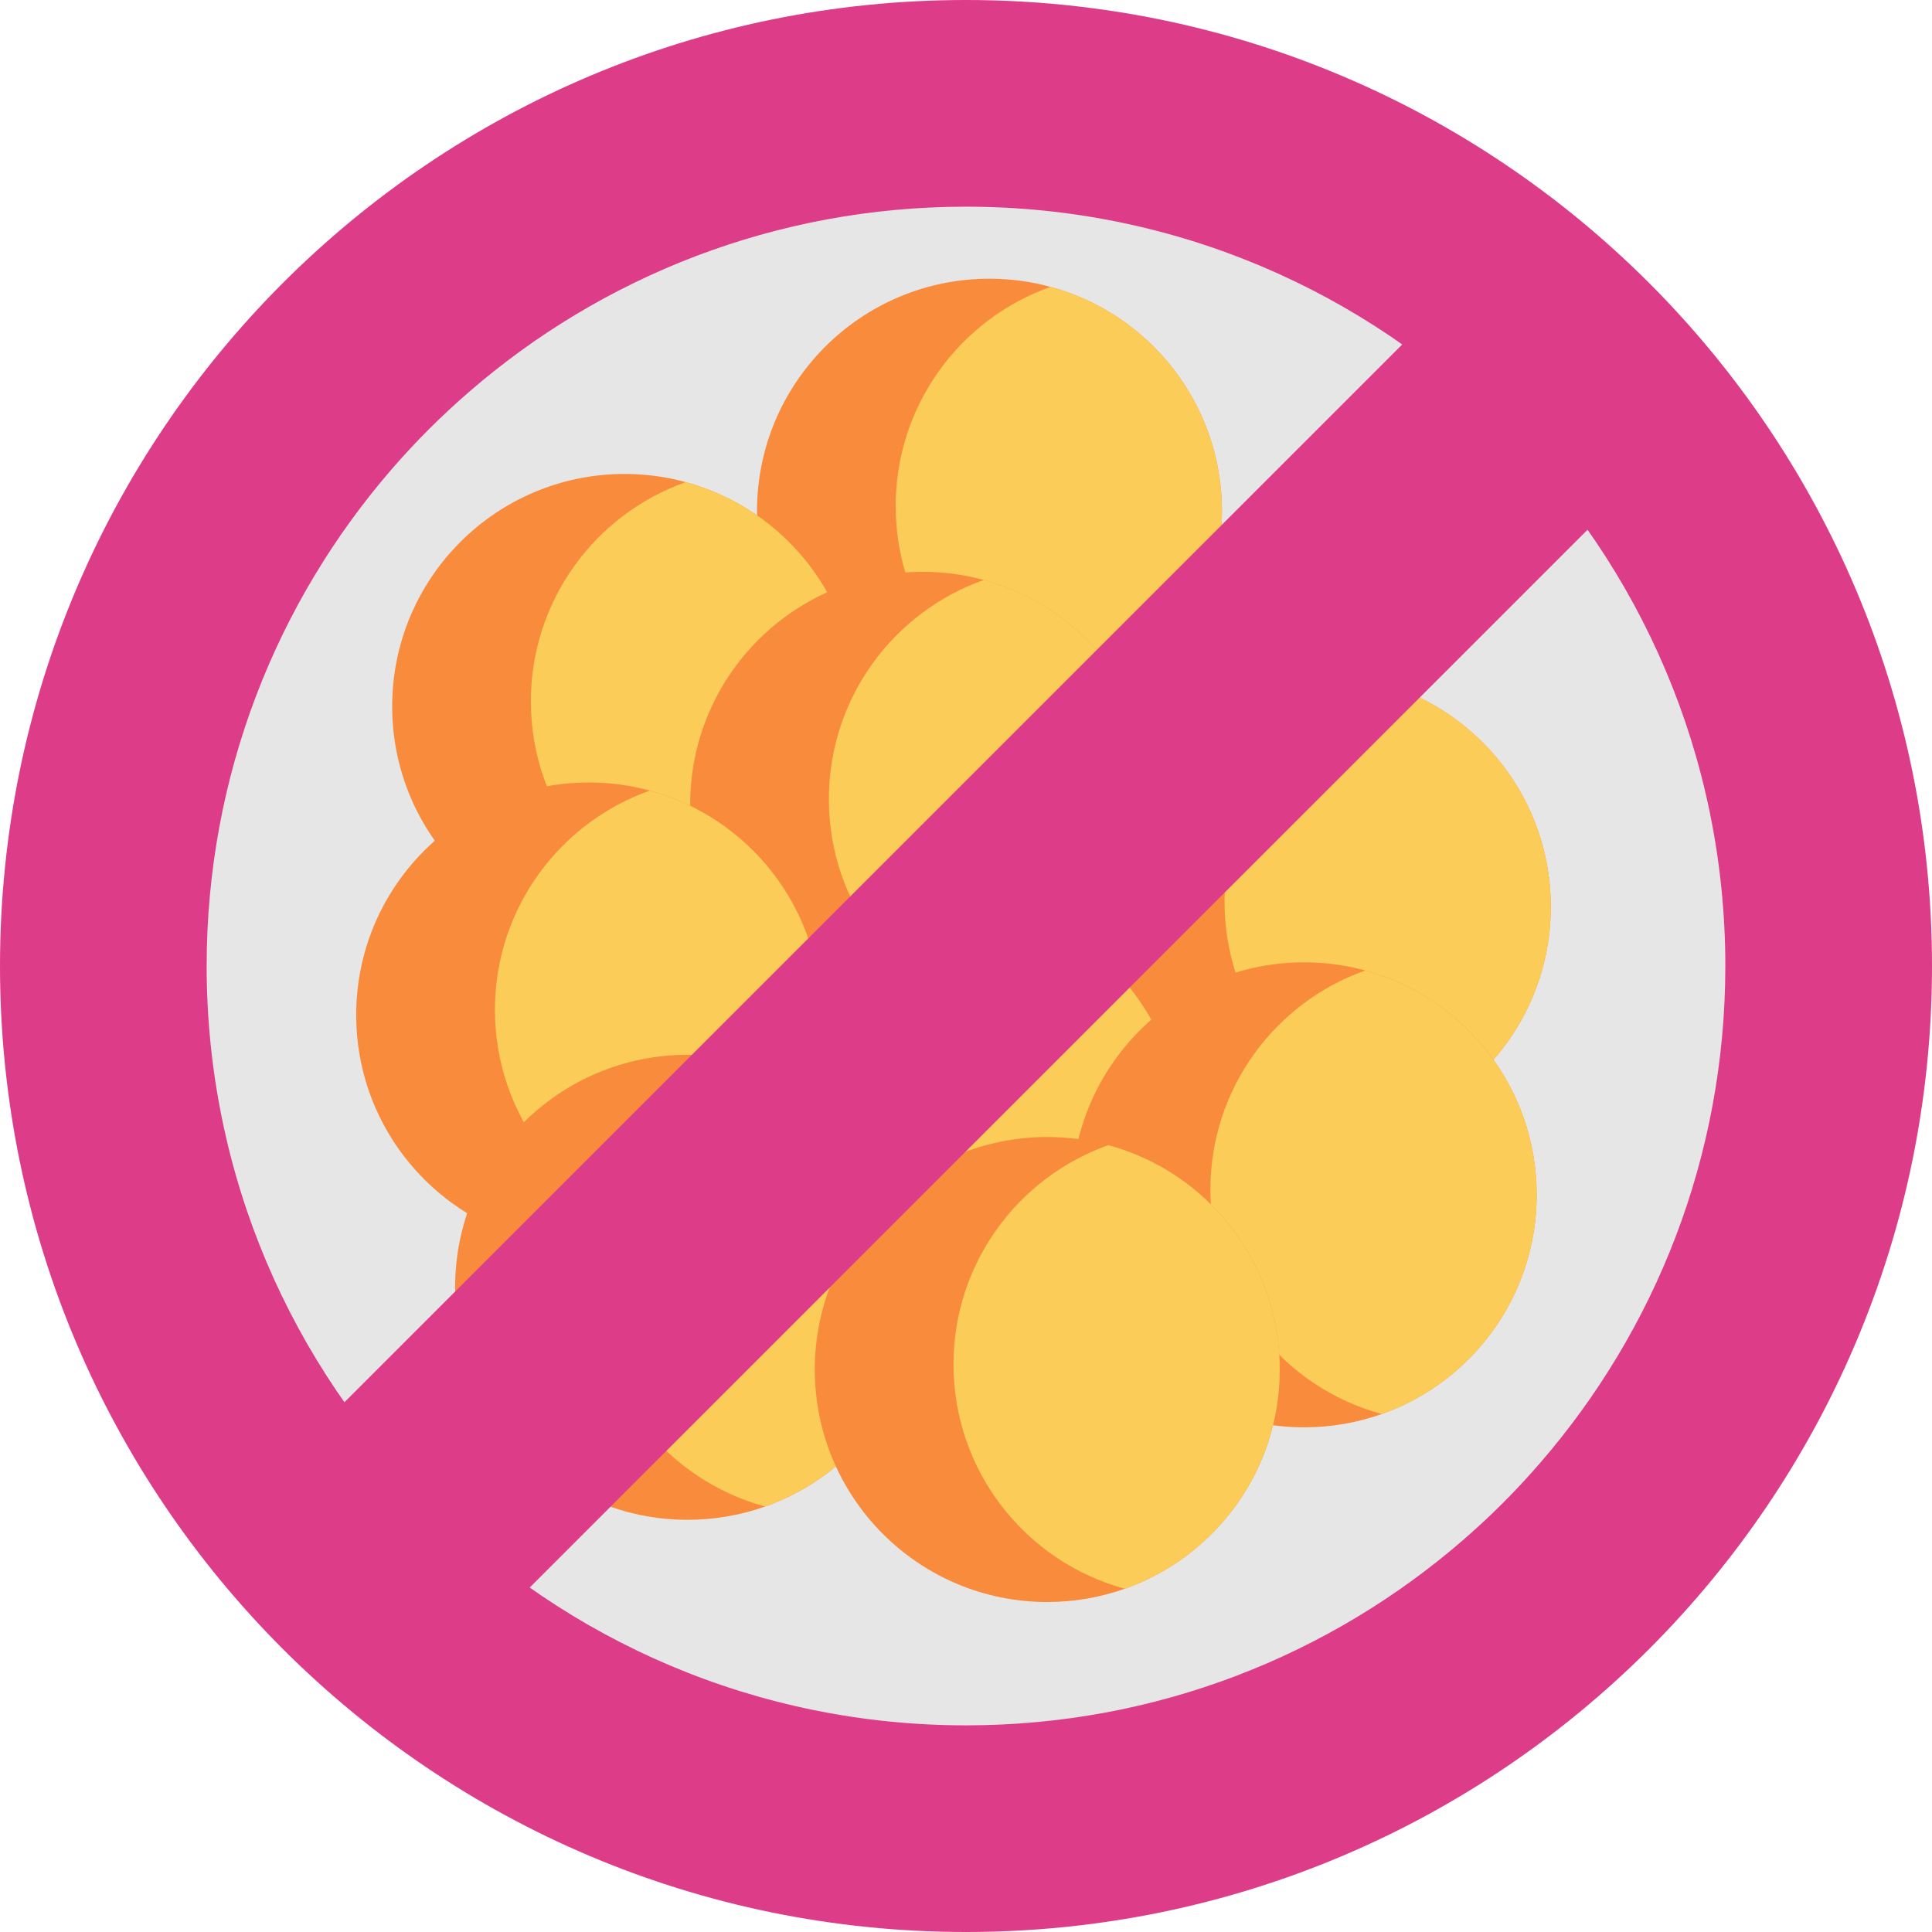 <svg height="512pt" viewBox="0 0 512 512" width="512pt" xmlns="http://www.w3.org/2000/svg"><path d="m512 256c0 141.387-114.613 256-256 256s-256-114.613-256-256 114.613-256 256-256 256 114.613 256 256zm0 0" fill="#dd3d88"/><path d="m457.23 256c0 50.414-18.547 96.516-49.195 131.824-6.238 7.207-12.996 13.969-20.207 20.219-35.316 30.645-81.398 49.191-131.824 49.191-111.148 0-201.238-90.102-201.238-201.234 0-50.43 18.535-96.52 49.184-131.824 6.258-7.211 13.02-13.973 20.23-20.211 35.305-30.656 81.406-49.191 131.824-49.191 111.133 0 201.227 90.09 201.227 201.227zm0 0" fill="#e6e6e6"/><path d="m323.832 135.477c0 26.82-17.137 49.633-41.055 58.098-6.434 2.277-13.352 3.52-20.562 3.52-34.023 0-61.605-27.586-61.605-61.617s27.582-61.617 61.605-61.617c5.609 0 11.043.75 16.207 2.164 26.176 7.102 45.41 31.031 45.41 59.453zm0 0" fill="#f98c3c"/><path d="m323.832 135.477c0 26.82-17.137 49.633-41.055 58.098-26.164-7.105-45.41-31.047-45.41-59.457 0-26.82 17.137-49.641 41.055-58.094 26.176 7.102 45.41 31.031 45.41 59.453zm0 0" fill="#fbcd58"/><path d="m227.152 187.219c0 26.824-17.137 49.633-41.055 58.098-6.434 2.277-13.352 3.523-20.562 3.523-34.02 0-61.605-27.586-61.605-61.621 0-34.031 27.586-61.617 61.605-61.617 5.613 0 11.047.754 16.207 2.164 26.176 7.105 45.41 31.035 45.41 59.453zm0 0" fill="#f98c3c"/><path d="m227.152 187.219c0 26.824-17.137 49.633-41.055 58.098-26.164-7.105-45.41-31.043-45.41-59.453 0-26.824 17.137-49.645 41.055-58.098 26.176 7.105 45.41 31.035 45.41 59.453zm0 0" fill="#fbcd58"/><path d="m217.625 268.984c0 34.027-27.586 61.613-61.617 61.613-34.027 0-61.613-27.586-61.613-61.613 0-34.031 27.586-61.617 61.613-61.617 34.031 0 61.617 27.586 61.617 61.617zm0 0" fill="#f98c3c"/><path d="m306.133 213.152c0 26.824-17.137 49.633-41.055 58.098-6.438 2.277-13.355 3.523-20.566 3.523-34.02 0-61.605-27.586-61.605-61.621 0-34.031 27.586-61.617 61.605-61.617 5.613 0 11.047.754 16.207 2.164 26.176 7.105 45.414 31.035 45.414 59.453zm0 0" fill="#f98c3c"/><path d="m306.133 213.152c0 26.824-17.137 49.633-41.055 58.098-26.164-7.105-45.414-31.043-45.414-59.453 0-26.824 17.137-49.645 41.055-58.098 26.176 7.105 45.414 31.035 45.414 59.453zm0 0" fill="#fbcd58"/><path d="m410.98 240.324c0 26.824-17.137 49.633-41.055 58.098-6.438 2.277-13.355 3.52-20.562 3.52-34.023 0-61.609-27.582-61.609-61.617 0-34.031 27.586-61.617 61.609-61.617 5.609 0 11.043.754 16.203 2.164 26.176 7.105 45.414 31.031 45.414 59.453zm0 0" fill="#f98c3c"/><path d="m410.98 240.324c0 26.824-17.137 49.633-41.055 58.098-26.164-7.105-45.41-31.043-45.41-59.453 0-26.824 17.133-49.645 41.051-58.098 26.176 7.105 45.414 31.031 45.414 59.453zm0 0" fill="#fbcd58"/><path d="m217.625 268.984c0 26.82-17.137 49.633-41.055 58.098-26.164-7.105-45.41-31.047-45.41-59.457 0-26.82 17.137-49.641 41.051-58.098 26.176 7.105 45.414 31.035 45.414 59.457zm0 0" fill="#fbcd58"/><path d="m312.941 300.301c0 26.824-17.137 49.633-41.055 58.098-6.438 2.277-13.355 3.52-20.566 3.52-34.02 0-61.605-27.586-61.605-61.617s27.586-61.617 61.605-61.617c5.613 0 11.047.754 16.207 2.164 26.176 7.105 45.414 31.031 45.414 59.453zm0 0" fill="#f98c3c"/><path d="m312.941 300.301c0 26.824-17.137 49.633-41.055 58.098-26.164-7.105-45.414-31.043-45.414-59.457 0-26.82 17.137-49.641 41.055-58.094 26.176 7.105 45.414 31.031 45.414 59.453zm0 0" fill="#fbcd58"/><path d="m407.238 316.641c0 26.82-17.137 49.633-41.055 58.094-6.438 2.281-13.355 3.523-20.566 3.523-34.02 0-61.605-27.586-61.605-61.617 0-34.035 27.586-61.617 61.605-61.617 5.613 0 11.047.75 16.207 2.16 26.176 7.105 45.414 31.035 45.414 59.457zm0 0" fill="#f98c3c"/><path d="m407.238 316.641c0 26.82-17.137 49.633-41.055 58.094-26.164-7.105-45.414-31.043-45.414-59.453 0-26.824 17.137-49.645 41.055-58.098 26.176 7.105 45.414 31.035 45.414 59.457zm0 0" fill="#fbcd58"/><path d="m243.836 341.148c0 26.824-17.137 49.633-41.055 58.098-6.438 2.277-13.355 3.52-20.562 3.52-34.023 0-61.609-27.586-61.609-61.617s27.586-61.617 61.609-61.617c5.609 0 11.043.754 16.207 2.164 26.172 7.105 45.41 31.031 45.41 59.453zm0 0" fill="#f98c3c"/><path d="m243.836 341.148c0 26.824-17.137 49.633-41.055 58.098-26.164-7.105-45.41-31.047-45.41-59.457 0-26.82 17.137-49.641 41.055-58.094 26.172 7.105 45.41 31.031 45.41 59.453zm0 0" fill="#fbcd58"/><path d="m339.152 362.938c0 26.82-17.137 49.633-41.055 58.094-6.434 2.277-13.352 3.523-20.562 3.523-34.023 0-61.605-27.586-61.605-61.617 0-34.035 27.582-61.621 61.605-61.621 5.609 0 11.043.754 16.207 2.164 26.176 7.105 45.41 31.035 45.41 59.457zm0 0" fill="#f98c3c"/><path d="m339.152 362.938c0 26.82-17.137 49.633-41.055 58.094-26.164-7.105-45.41-31.043-45.41-59.453 0-26.824 17.137-49.645 41.055-58.098 26.176 7.105 45.41 31.035 45.41 59.457zm0 0" fill="#fbcd58"/><path d="m392.48 70.41 49.105 49.105-322.07 322.066-49.105-49.102zm0 0" fill="#dd3d88"/></svg>